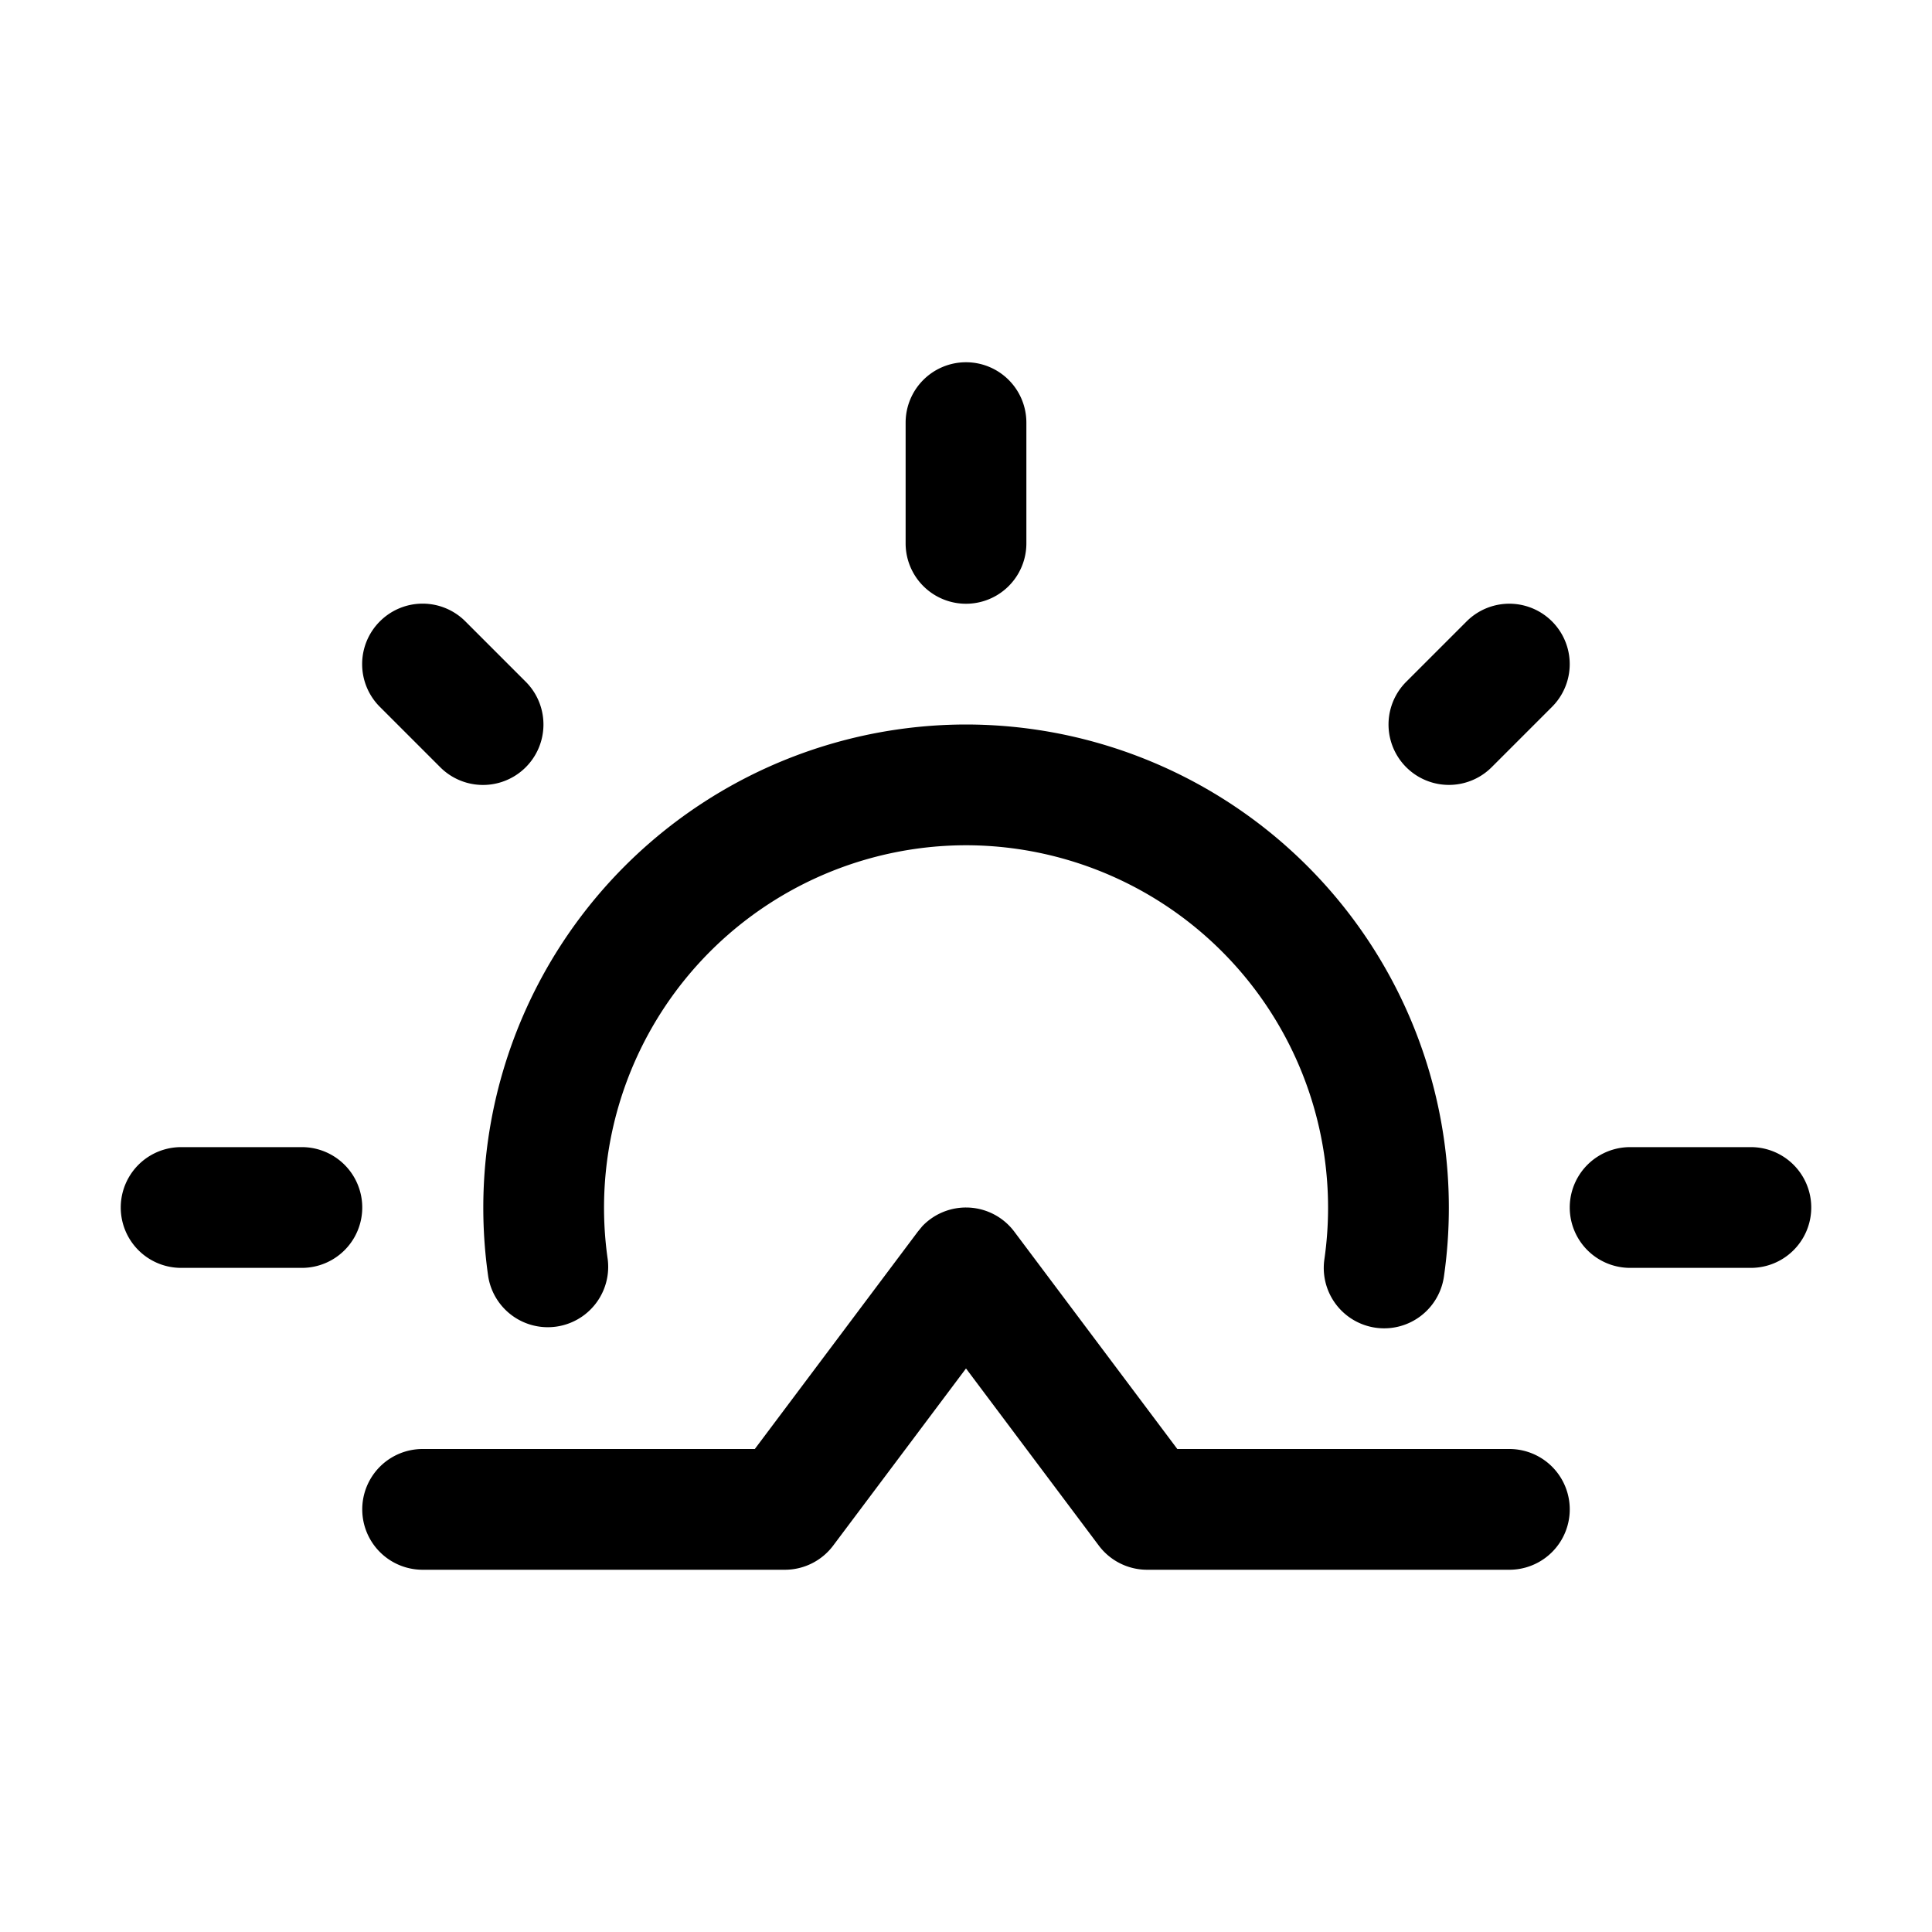 <svg xmlns="http://www.w3.org/2000/svg" width="16" height="16" fill="currentColor" viewBox="0 0 16 16">
  <path d="M8 10a.5.5 0 0 1 .4.2L9.75 12h2.75a.5.5 0 0 1 0 1h-3a.5.5 0 0 1-.4-.2L8 11.333 6.9 12.8a.5.5 0 0 1-.4.2h-3a.5.5 0 0 1 0-1h2.751l1.35-1.8.037-.045A.5.5 0 0 1 8 10Zm0-4a4.002 4.002 0 0 1 3.958 4.572.5.5 0 0 1-.99-.143A3.002 3.002 0 0 0 8 7a3.002 3.002 0 0 0-2.967 3.43.5.5 0 0 1-.99.14A4.002 4.002 0 0 1 8 6ZM2.5 9.5a.5.5 0 0 1 0 1h-1a.5.5 0 0 1 0-1h1Zm12 0a.5.5 0 0 1 0 1h-1a.5.5 0 0 1 0-1h1ZM3.146 5.146a.5.5 0 0 1 .708 0l.5.5a.5.5 0 1 1-.708.708l-.5-.5a.5.5 0 0 1 0-.708Zm9 0a.5.5 0 1 1 .707.708l-.5.5a.5.5 0 1 1-.707-.708l.5-.5ZM8 3a.5.5 0 0 1 .5.5v1a.5.5 0 0 1-1 0v-1A.5.5 0 0 1 8 3Z"/>
</svg>
